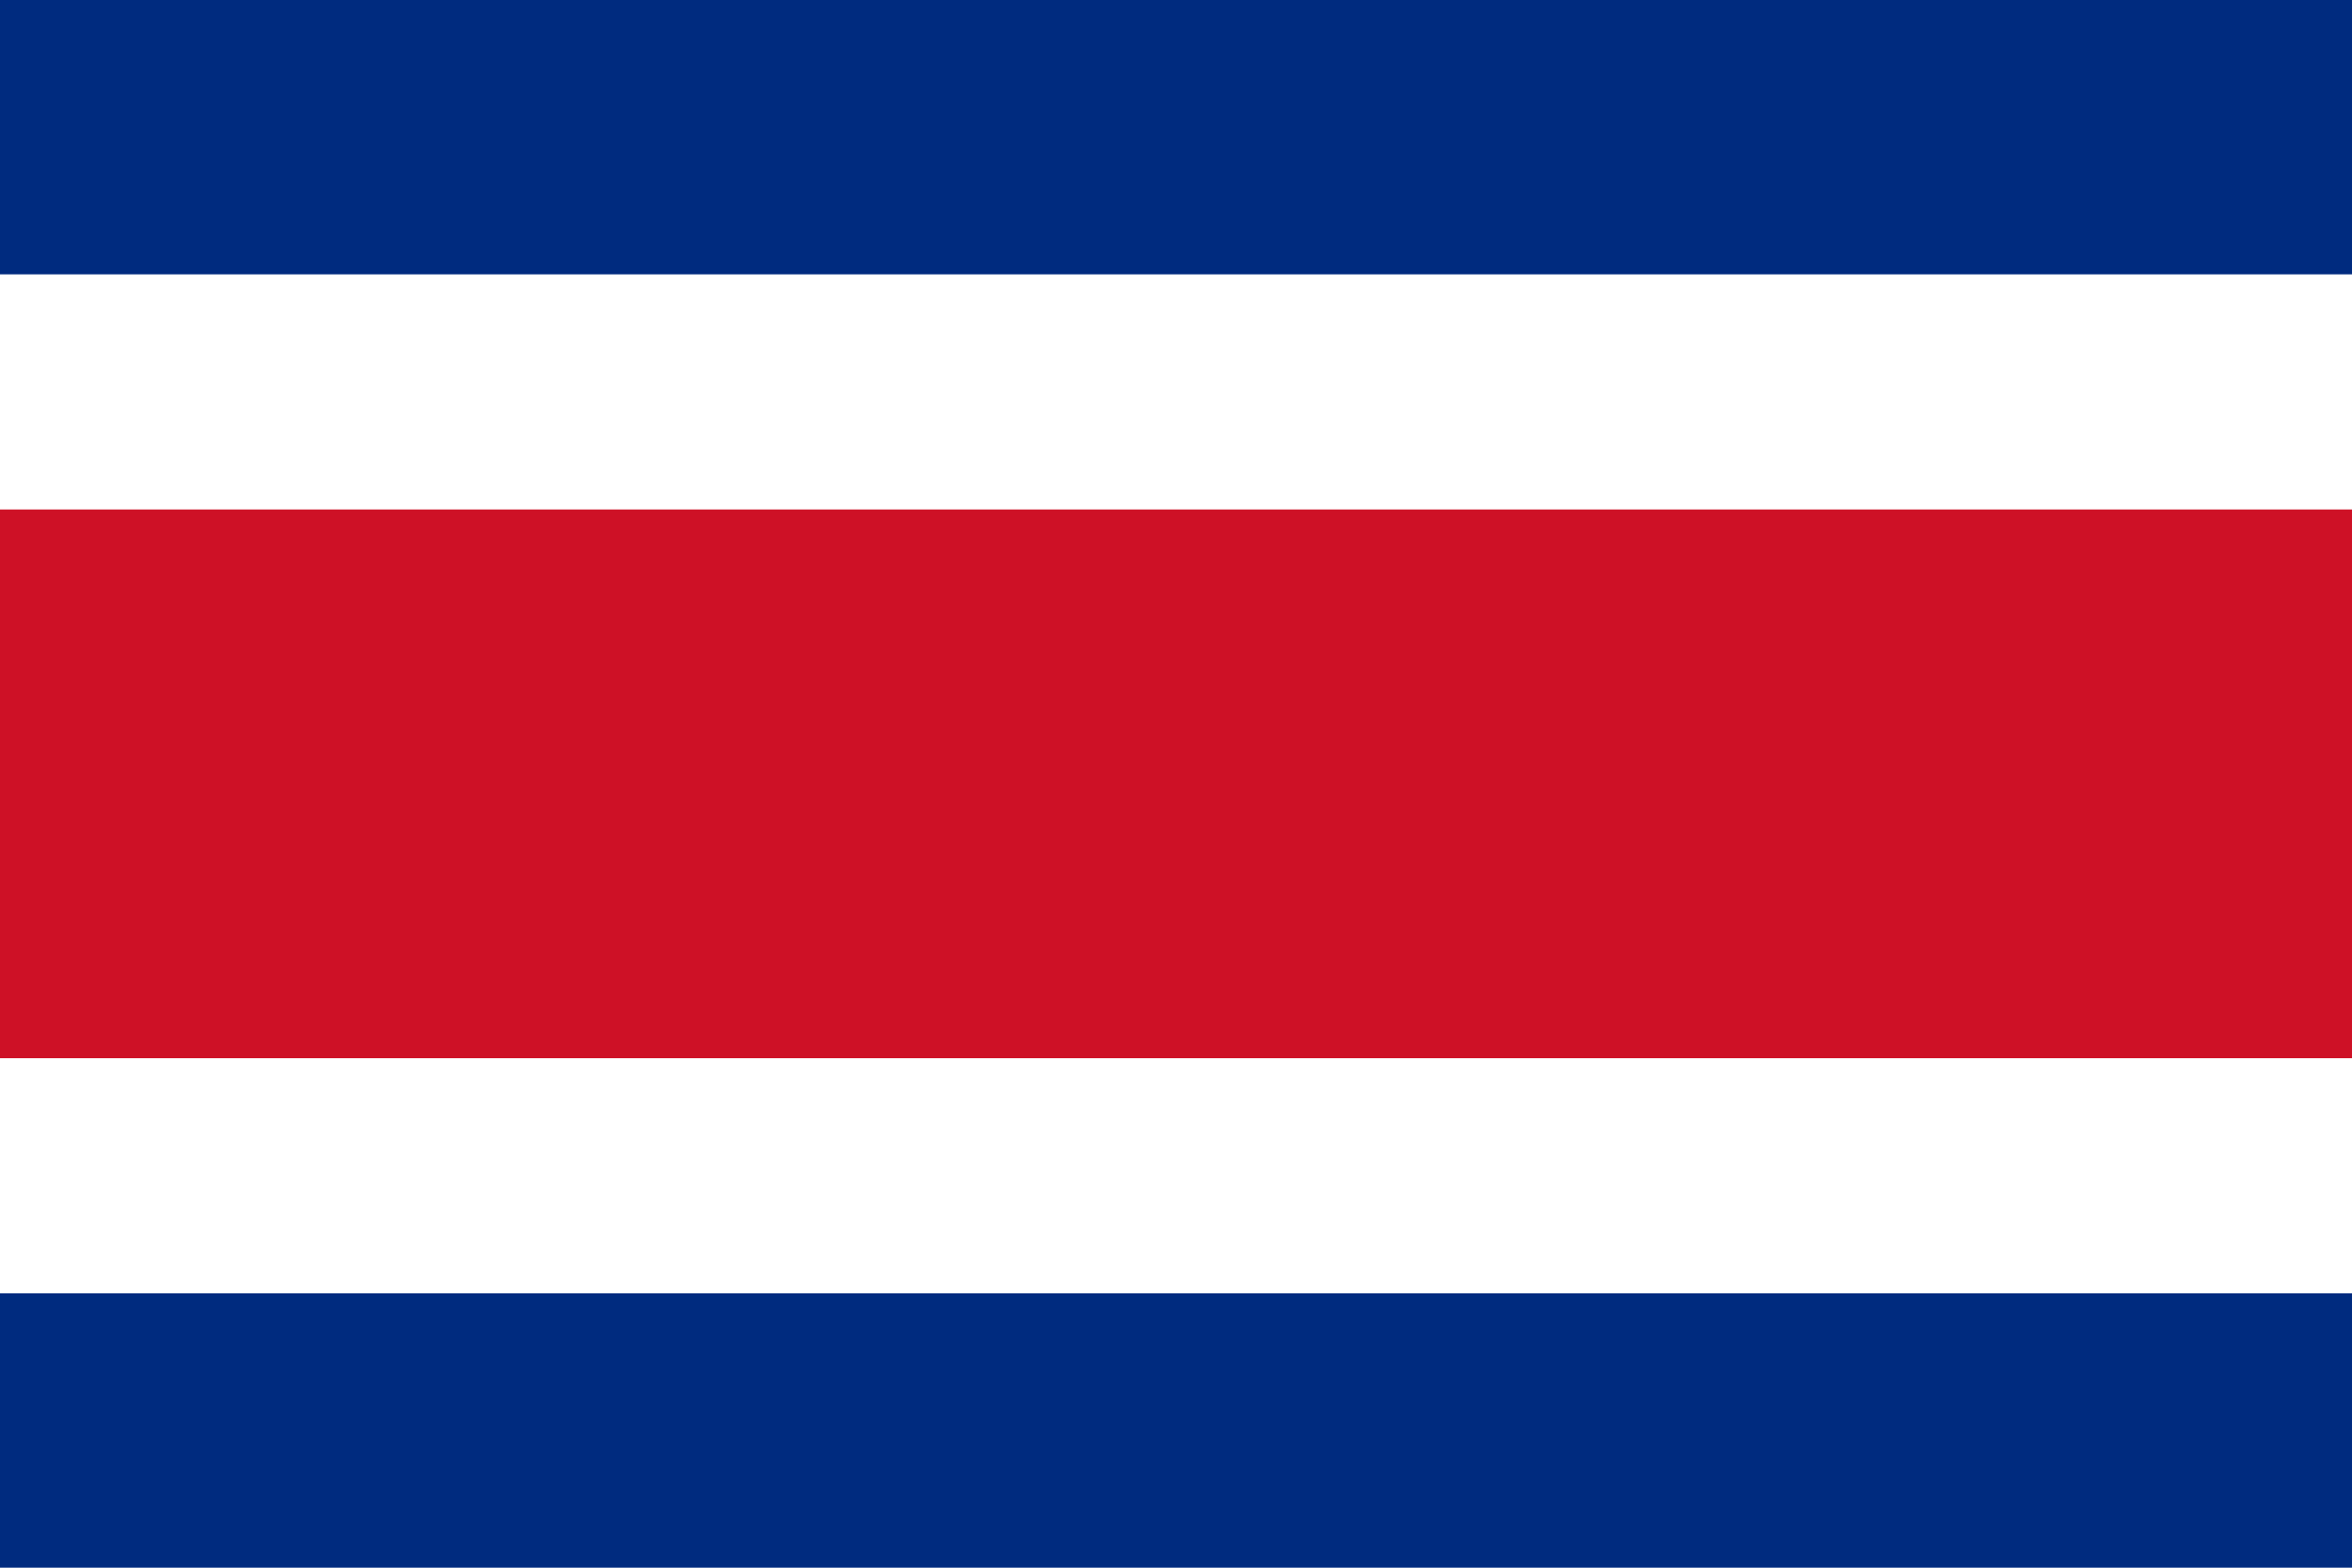 <svg viewBox="0 0 120 80" fill="none">
  <rect width="120" height="80" fill="white" />
  <rect width="120" height="14" fill="#002B7F" />
  <rect y="66" width="120" height="14" fill="#002B7F" />
  <rect y="26" width="120" height="28" fill="#CE1126" />
</svg>